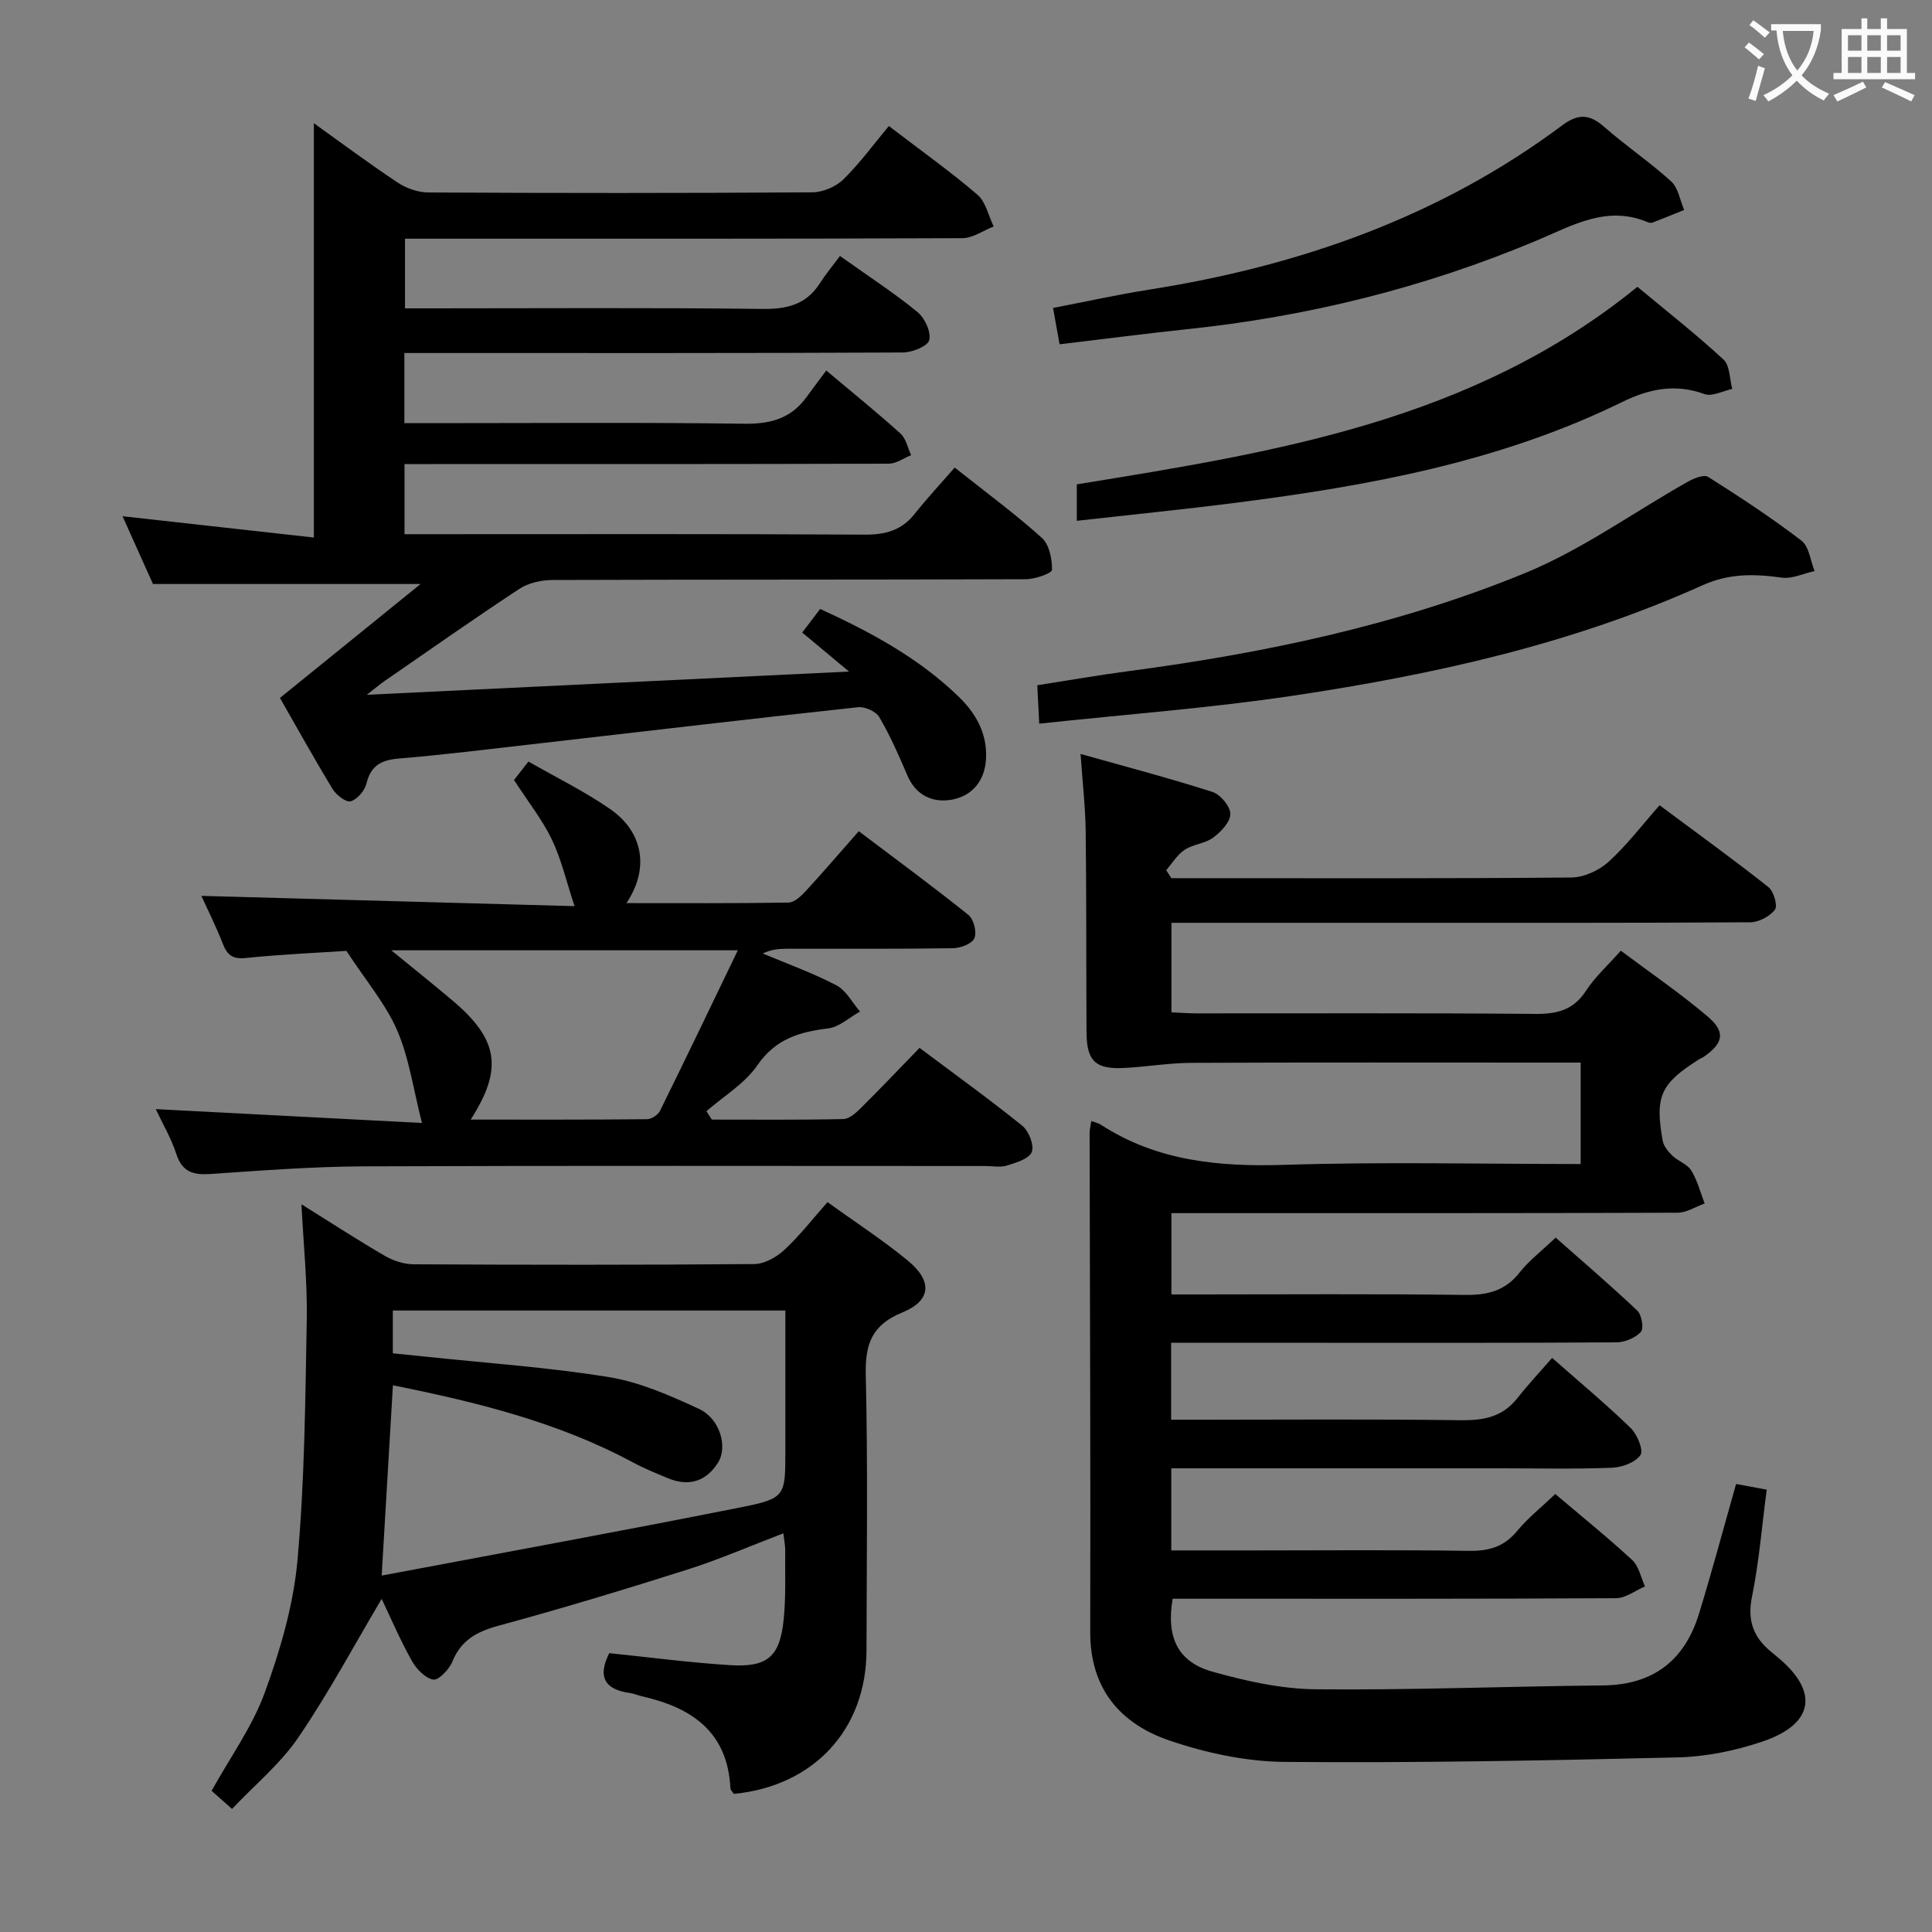 <svg enable-background="new 0 0 400 400" viewBox="0 0 400 400" xmlns="http://www.w3.org/2000/svg"><rect x="0" y="0" width="400" height="400" fill="#808080" stroke="none"/><g fill="#010000"><path d="m225.94 232.09c1.01.38 1.51.47 1.9.72 11.67 7.6 24.53 8.79 38.14 8.36 20.3-.65 40.63-.17 61.28-.17 0-7.05 0-13.79 0-21-2.03 0-3.82 0-5.62 0-25 0-49.99-.06-74.99.05-4.62.02-9.23.82-13.86 1.06-6.02.31-7.81-1.42-7.84-7.48-.08-13.83 0-27.66-.17-41.49-.06-4.94-.63-9.88-1.06-16.04 9.69 2.73 18.59 5.06 27.33 7.87 1.64.53 3.69 3 3.68 4.56-.01 1.67-1.95 3.7-3.56 4.89-1.67 1.24-4.14 1.36-5.9 2.52-1.53 1.01-2.57 2.78-3.82 4.22.36.55.71 1.1 1.07 1.66h5.29c25.83 0 51.66.09 77.49-.14 2.61-.02 5.73-1.44 7.7-3.22 3.8-3.44 6.95-7.61 10.6-11.74 8.28 6.17 15.54 11.4 22.54 16.95 1.09.87 1.95 3.84 1.34 4.66-1.05 1.4-3.34 2.61-5.12 2.62-25.83.16-51.66.11-77.49.11-13.98 0-27.96 0-42.33 0v18.53c1.77.08 3.53.22 5.3.22 23.33.02 46.66-.1 69.99.11 4.54.04 7.93-.78 10.54-4.8 1.87-2.88 4.52-5.25 7.2-8.29 6.17 4.62 12.35 8.84 18.02 13.66 3.74 3.18 3.2 5.52-.87 8.33-.27.19-.6.28-.88.46-8.03 5.07-9.24 7.63-7.6 16.88.2 1.14 1.15 2.28 2.03 3.13 1.19 1.14 3.09 1.73 3.89 3.05 1.27 2.06 1.88 4.53 2.77 6.83-1.88.67-3.75 1.91-5.63 1.91-32.83.12-65.65.09-98.48.09-1.97 0-3.94 0-6.29 0v16.83h5.26c18.5 0 37-.14 55.49.1 4.66.06 8.32-.81 11.31-4.61 1.94-2.46 4.5-4.41 7.49-7.26 5.67 5.02 11.43 9.93 16.91 15.13.91.87 1.39 3.69.74 4.39-1.15 1.24-3.3 2.16-5.04 2.17-21 .14-41.99.09-62.99.09-9.64 0-19.27 0-29.23 0v15.93h5.27c18.16 0 36.33-.15 54.49.1 4.78.07 8.76-.58 11.86-4.5 2.17-2.74 4.56-5.3 7.26-8.4 5.98 5.27 11.32 9.71 16.29 14.54 1.34 1.31 2.68 4.59 2 5.57-1.06 1.54-3.81 2.55-5.89 2.63-7.49.3-14.99.12-22.49.12-21 0-41.99 0-62.99 0-1.81 0-3.62 0-5.77 0v17h16.58c15 0 30-.14 44.99.09 4.14.06 7.31-.81 10.02-4.1 2.2-2.67 4.97-4.86 7.91-7.67 5.42 4.6 10.84 8.96 15.93 13.67 1.38 1.28 1.8 3.61 2.65 5.46-2 .85-4 2.43-6.01 2.44-28.83.16-57.66.11-86.48.11-1.8 0-3.59 0-5.31 0-1.35 7.95 1.04 13.07 8.2 15.09 6.96 1.96 14.27 3.59 21.45 3.66 19.8.19 39.61-.61 59.42-.8 10.41-.1 16.93-5.15 19.91-14.84 2.72-8.85 5.1-17.81 7.68-26.87 2.16.4 4.07.76 6.34 1.18-1 7.57-1.59 14.99-3.06 22.23-1.01 4.97.38 8.43 4.05 11.4.39.31.77.64 1.15.96 8.72 7.13 7.75 13.92-3.02 17.56-5.59 1.89-11.66 3.14-17.55 3.28-27.13.65-54.27 1.17-81.4.93-7.98-.07-16.25-1.84-23.84-4.43-10.18-3.47-16.42-10.73-16.39-22.45.09-34.49-.08-68.98-.13-103.47.03-.65.2-1.3.35-2.34z"/><path d="m197.66 96.8c6.73 5.35 12.64 9.68 18.05 14.57 1.54 1.39 2.13 4.37 2.1 6.61-.01.7-3.49 1.93-5.38 1.94-32.66.12-65.32.05-97.98.16-2.32.01-5.01.58-6.91 1.83-9.44 6.21-18.69 12.72-27.99 19.14-.88.61-1.69 1.31-3.61 2.8 33.63-1.62 65.9-3.17 99.84-4.81-3.87-3.22-6.56-5.47-9.69-8.08 1.24-1.63 2.39-3.14 3.72-4.88 10.5 4.81 20.39 10.15 28.63 18.12 3.57 3.45 5.95 7.58 5.71 12.79-.2 4.59-2.81 7.77-7.02 8.56-3.89.73-7.46-.77-9.27-5.01-1.75-4.11-3.56-8.23-5.81-12.07-.69-1.18-2.98-2.21-4.41-2.05-21.96 2.37-43.9 4.97-65.85 7.48-9.74 1.11-19.48 2.33-29.25 3.15-3.66.31-5.77 1.48-6.68 5.2-.36 1.47-1.9 3.26-3.26 3.65-.95.27-2.98-1.3-3.73-2.53-3.87-6.37-7.49-12.89-10.91-18.87 9.67-7.83 18.97-15.37 29.12-23.59-19.39 0-37.08 0-55.41 0-1.85-4.13-4.08-9.1-6.3-14.03 13.49 1.5 26.8 2.98 39.61 4.41 0-29.52 0-57.7 0-85.78 5.45 3.9 11.3 8.26 17.37 12.3 1.79 1.19 4.21 2.03 6.34 2.04 26.49.14 52.99.15 79.48-.03 2.18-.01 4.87-1.14 6.43-2.67 3.43-3.36 6.29-7.3 9.43-11.06 7.13 5.46 12.96 9.59 18.35 14.24 1.72 1.48 2.27 4.33 3.35 6.56-2.16.84-4.31 2.41-6.47 2.42-36.33.15-72.65.11-108.98.11-1.99 0-3.98 0-6.43 0v14.42h5.53c22.83 0 45.66-.16 68.49.12 5.12.06 9.06-.91 11.89-5.33 1.25-1.95 2.74-3.74 4.15-5.63 6.16 4.38 11.32 7.73 16.05 11.61 1.51 1.24 2.84 4.11 2.43 5.8-.3 1.26-3.53 2.56-5.46 2.57-32.49.16-64.99.11-97.48.11-1.8 0-3.6 0-5.73 0v14.52h5.85c21.5 0 42.99-.18 64.49.12 5.45.08 9.72-1.08 12.93-5.53 1.27-1.75 2.58-3.47 4.08-5.49 5.82 4.9 10.72 8.85 15.38 13.07 1.14 1.03 1.48 2.95 2.19 4.46-1.54.61-3.08 1.76-4.62 1.76-31.33.1-62.65.08-93.98.08-1.98 0-3.96 0-6.29 0v14.52h5.75c29.83 0 59.66-.08 89.48.09 4.33.03 7.7-.87 10.43-4.34 2.58-3.26 5.43-6.3 8.25-9.55z"/><path d="m126.14 342.27c8.5.87 16.73 1.97 25 2.48 7.76.48 10.3-1.73 11.1-9.35.5-4.78.28-9.64.33-14.47.01-.94-.2-1.89-.39-3.47-6.89 2.63-13.24 5.4-19.81 7.49-12.96 4.11-25.98 8.06-39.1 11.62-4.5 1.22-7.79 2.96-9.62 7.46-.65 1.61-2.86 3.91-3.96 3.71-1.7-.31-3.52-2.24-4.46-3.94-2.45-4.41-4.45-9.07-6.21-12.77-5.71 9.63-10.99 19.51-17.27 28.72-3.69 5.41-8.95 9.74-13.71 14.77-1.79-1.59-3.1-2.75-4.23-3.75 3.87-6.98 8.46-13.32 11.03-20.39 3.2-8.79 5.92-18.09 6.75-27.35 1.49-16.54 1.62-33.22 1.92-49.85.14-7.76-.68-15.55-1.1-23.85 5.98 3.73 11.54 7.35 17.26 10.68 1.76 1.02 3.98 1.74 5.99 1.75 23.5.12 46.99.15 70.49-.05 2.11-.02 4.6-1.41 6.22-2.91 3.14-2.91 5.8-6.34 8.96-9.91 5.76 4.16 11.49 7.86 16.71 12.18 5.06 4.19 4.74 8.22-1.2 10.65-6.34 2.59-7.74 6.53-7.59 12.96.45 18.99.18 37.99.15 56.99-.02 16.36-10.86 28.11-27.46 29.74-.23-.37-.7-.77-.72-1.19-.57-11.71-8.07-16.71-18.35-19.03-.81-.18-1.58-.56-2.39-.66-5.18-.69-6.86-3.26-4.34-8.26zm-47.12-16.06c25.31-4.78 49.76-9.24 74.14-14.09 9.52-1.89 9.44-2.3 9.44-11.92s0-19.23 0-28.87c-27.54 0-54.44 0-81.27 0v8.86c2.42.25 4.55.46 6.68.68 12.7 1.35 25.49 2.2 38.08 4.25 6.41 1.04 12.66 3.82 18.63 6.58 4.28 1.98 6.02 7.78 3.95 11.1-2.41 3.86-6.01 5.06-10.35 3.26-2.45-1.02-4.92-2.02-7.25-3.27-15.53-8.36-32.38-12.49-49.72-15.98-.77 12.83-1.5 25.2-2.33 39.4z"/><path d="m32.25 229.63c18.32.95 36.51 1.9 55.11 2.87-1.79-7.01-2.65-13.43-5.12-19.15-2.37-5.47-6.42-10.22-10.52-16.48-5.68.38-13.27.7-20.82 1.47-2.71.28-3.83-.56-4.76-2.92-1.44-3.68-3.22-7.23-4.45-9.94 25.61.71 51.32 1.41 77.26 2.13-1.7-5.15-2.73-9.7-4.69-13.79-1.99-4.13-4.91-7.81-7.84-12.33.59-.75 1.66-2.12 2.99-3.82 5.82 3.34 11.66 6.19 16.93 9.85 6.9 4.79 8.12 12.39 3.35 19.46 11.43 0 22.5.07 33.56-.11 1.21-.02 2.6-1.33 3.55-2.36 3.61-3.92 7.08-7.97 11-12.42 8.31 6.28 15.63 11.65 22.7 17.34 1.1.88 1.78 3.58 1.24 4.82-.5 1.15-2.88 2.05-4.45 2.07-11.5.17-23 .09-34.5.11-1.59 0-3.17.16-4.87.98 5.11 2.15 10.36 4.03 15.25 6.59 2.02 1.06 3.28 3.57 4.89 5.43-2.2 1.22-4.29 3.21-6.6 3.49-5.96.73-10.89 2.17-14.65 7.63-2.61 3.8-6.97 6.39-10.55 9.51.37.58.74 1.16 1.11 1.74 9.08 0 18.16.09 27.24-.11 1.24-.03 2.62-1.29 3.63-2.29 4.02-3.99 7.92-8.09 12.14-12.45 7.32 5.49 14.45 10.62 21.28 16.13 1.35 1.09 2.5 4.04 1.96 5.43-.56 1.41-3.24 2.21-5.14 2.8-1.37.43-2.97.1-4.47.1-42.83 0-85.66-.1-128.49.07-10.62.04-21.25.85-31.86 1.58-3.61.25-5.94-.36-7.17-4.18-1.07-3.28-2.87-6.32-4.24-9.25zm65.2 2.17c12.4 0 24.46.04 36.52-.08.92-.01 2.26-.9 2.68-1.74 5.31-10.75 10.49-21.57 16.11-33.23-24.57 0-47.55 0-71.75 0 4.8 3.93 8.75 7.08 12.62 10.35 9.56 8.06 10.59 14.16 3.82 24.7z"/><path d="m215.16 149.83c-.17-3.3-.26-5.25-.4-7.96 6.42-1 12.71-2.1 19.05-2.94 28.07-3.71 55.71-9.53 81.91-20.27 11.85-4.86 22.51-12.61 33.77-18.95 1.23-.69 3.31-1.52 4.17-.97 6.59 4.17 13.13 8.46 19.32 13.2 1.58 1.21 1.84 4.14 2.71 6.29-2.28.5-4.65 1.66-6.82 1.36-5.66-.79-10.88-.9-16.4 1.59-27 12.17-55.68 18.51-84.78 22.86-17.2 2.57-34.59 3.85-52.53 5.79z"/><path d="m222.94 107.83c0-3.38 0-5.47 0-7.55 40.98-6.66 81.88-13.06 116.07-40.9 5.99 4.99 12.12 9.79 17.82 15.06 1.34 1.23 1.25 4.01 1.82 6.08-1.93.41-4.16 1.64-5.74 1.07-6.11-2.22-11.52-1.08-17.14 1.68-25.25 12.37-52.47 17.33-80.04 20.84-10.66 1.36-21.35 2.43-32.79 3.72z"/><path d="m219.38 71.28c-.48-2.66-.86-4.74-1.36-7.52 6.63-1.28 13.19-2.73 19.81-3.78 31.12-4.9 60.16-15.03 85.64-34.05 3.23-2.41 5.61-2.34 8.61.29 4.49 3.94 9.49 7.32 13.91 11.33 1.47 1.34 1.83 3.91 2.7 5.92-2.16.87-4.32 1.75-6.49 2.59-.29.11-.7.1-.99-.03-8.5-3.62-15.58.63-23.06 3.77-23.25 9.77-47.49 15.77-72.59 18.38-8.7.92-17.37 2.06-26.18 3.1z"/></g><path d="m362.1 8.8c1.1.8 2.1 1.6 3.1 2.4l-1 1.1c-1.3-1.1-2.3-2-3-2.5zm1.9 4.8c.5.2.9.4 1.4.5-.6 2.3-1.3 4.5-1.9 6.8l-1.5-.5c.8-2.1 1.4-4.3 2-6.8zm-1-9.4c1.3.9 2.4 1.8 3.4 2.5l-1 1.1c-1.4-1.2-2.4-2.1-3.2-2.6zm3.7 2.2v-1.4h10.3v1.2c-.5 3.6-1.8 6.8-4 9.4 1.5 1.6 3.4 2.8 5.7 3.8-.3.4-.7.8-1.1 1.4-2.3-1.1-4.1-2.5-5.6-4.1-1.6 1.6-3.6 3.1-5.9 4.3-.3-.5-.7-.9-1-1.3 2.4-1.1 4.4-2.5 6-4.1-1.9-2.5-3-5.6-3.3-9.3h-1.1zm8.8 0h-6.4c.3 3.3 1.3 6 3 8.2 2-2.3 3.1-5.1 3.4-8.2z" fill="#fbfafa"/><path d="m385.3 3.8h1.3v2.2h2.8v-2.2h1.3v2.2h4.1v9.1h1.7v1.3h-16.9v-1.3h1.7v-9.1h4.1v-2.2zm.4 13.1.7 1.2c-1.8.9-3.8 1.9-6 2.9-.2-.4-.5-.8-.8-1.3 2.3-1 4.3-1.9 6.1-2.8zm-3.1-6.4h2.8v-3.2h-2.8zm0 4.6h2.8v-3.3h-2.8zm4-4.6h2.8v-3.2h-2.8zm0 4.6h2.8v-3.3h-2.8zm3.7 1.9c2.1.9 4.1 1.8 6.1 2.7l-.7 1.3c-2.2-1.1-4.2-2-6.1-2.9zm3.2-9.7h-2.8v3.2h2.8zm-2.8 7.8h2.8v-3.3h-2.8z" fill="#fbfafa"/></svg>